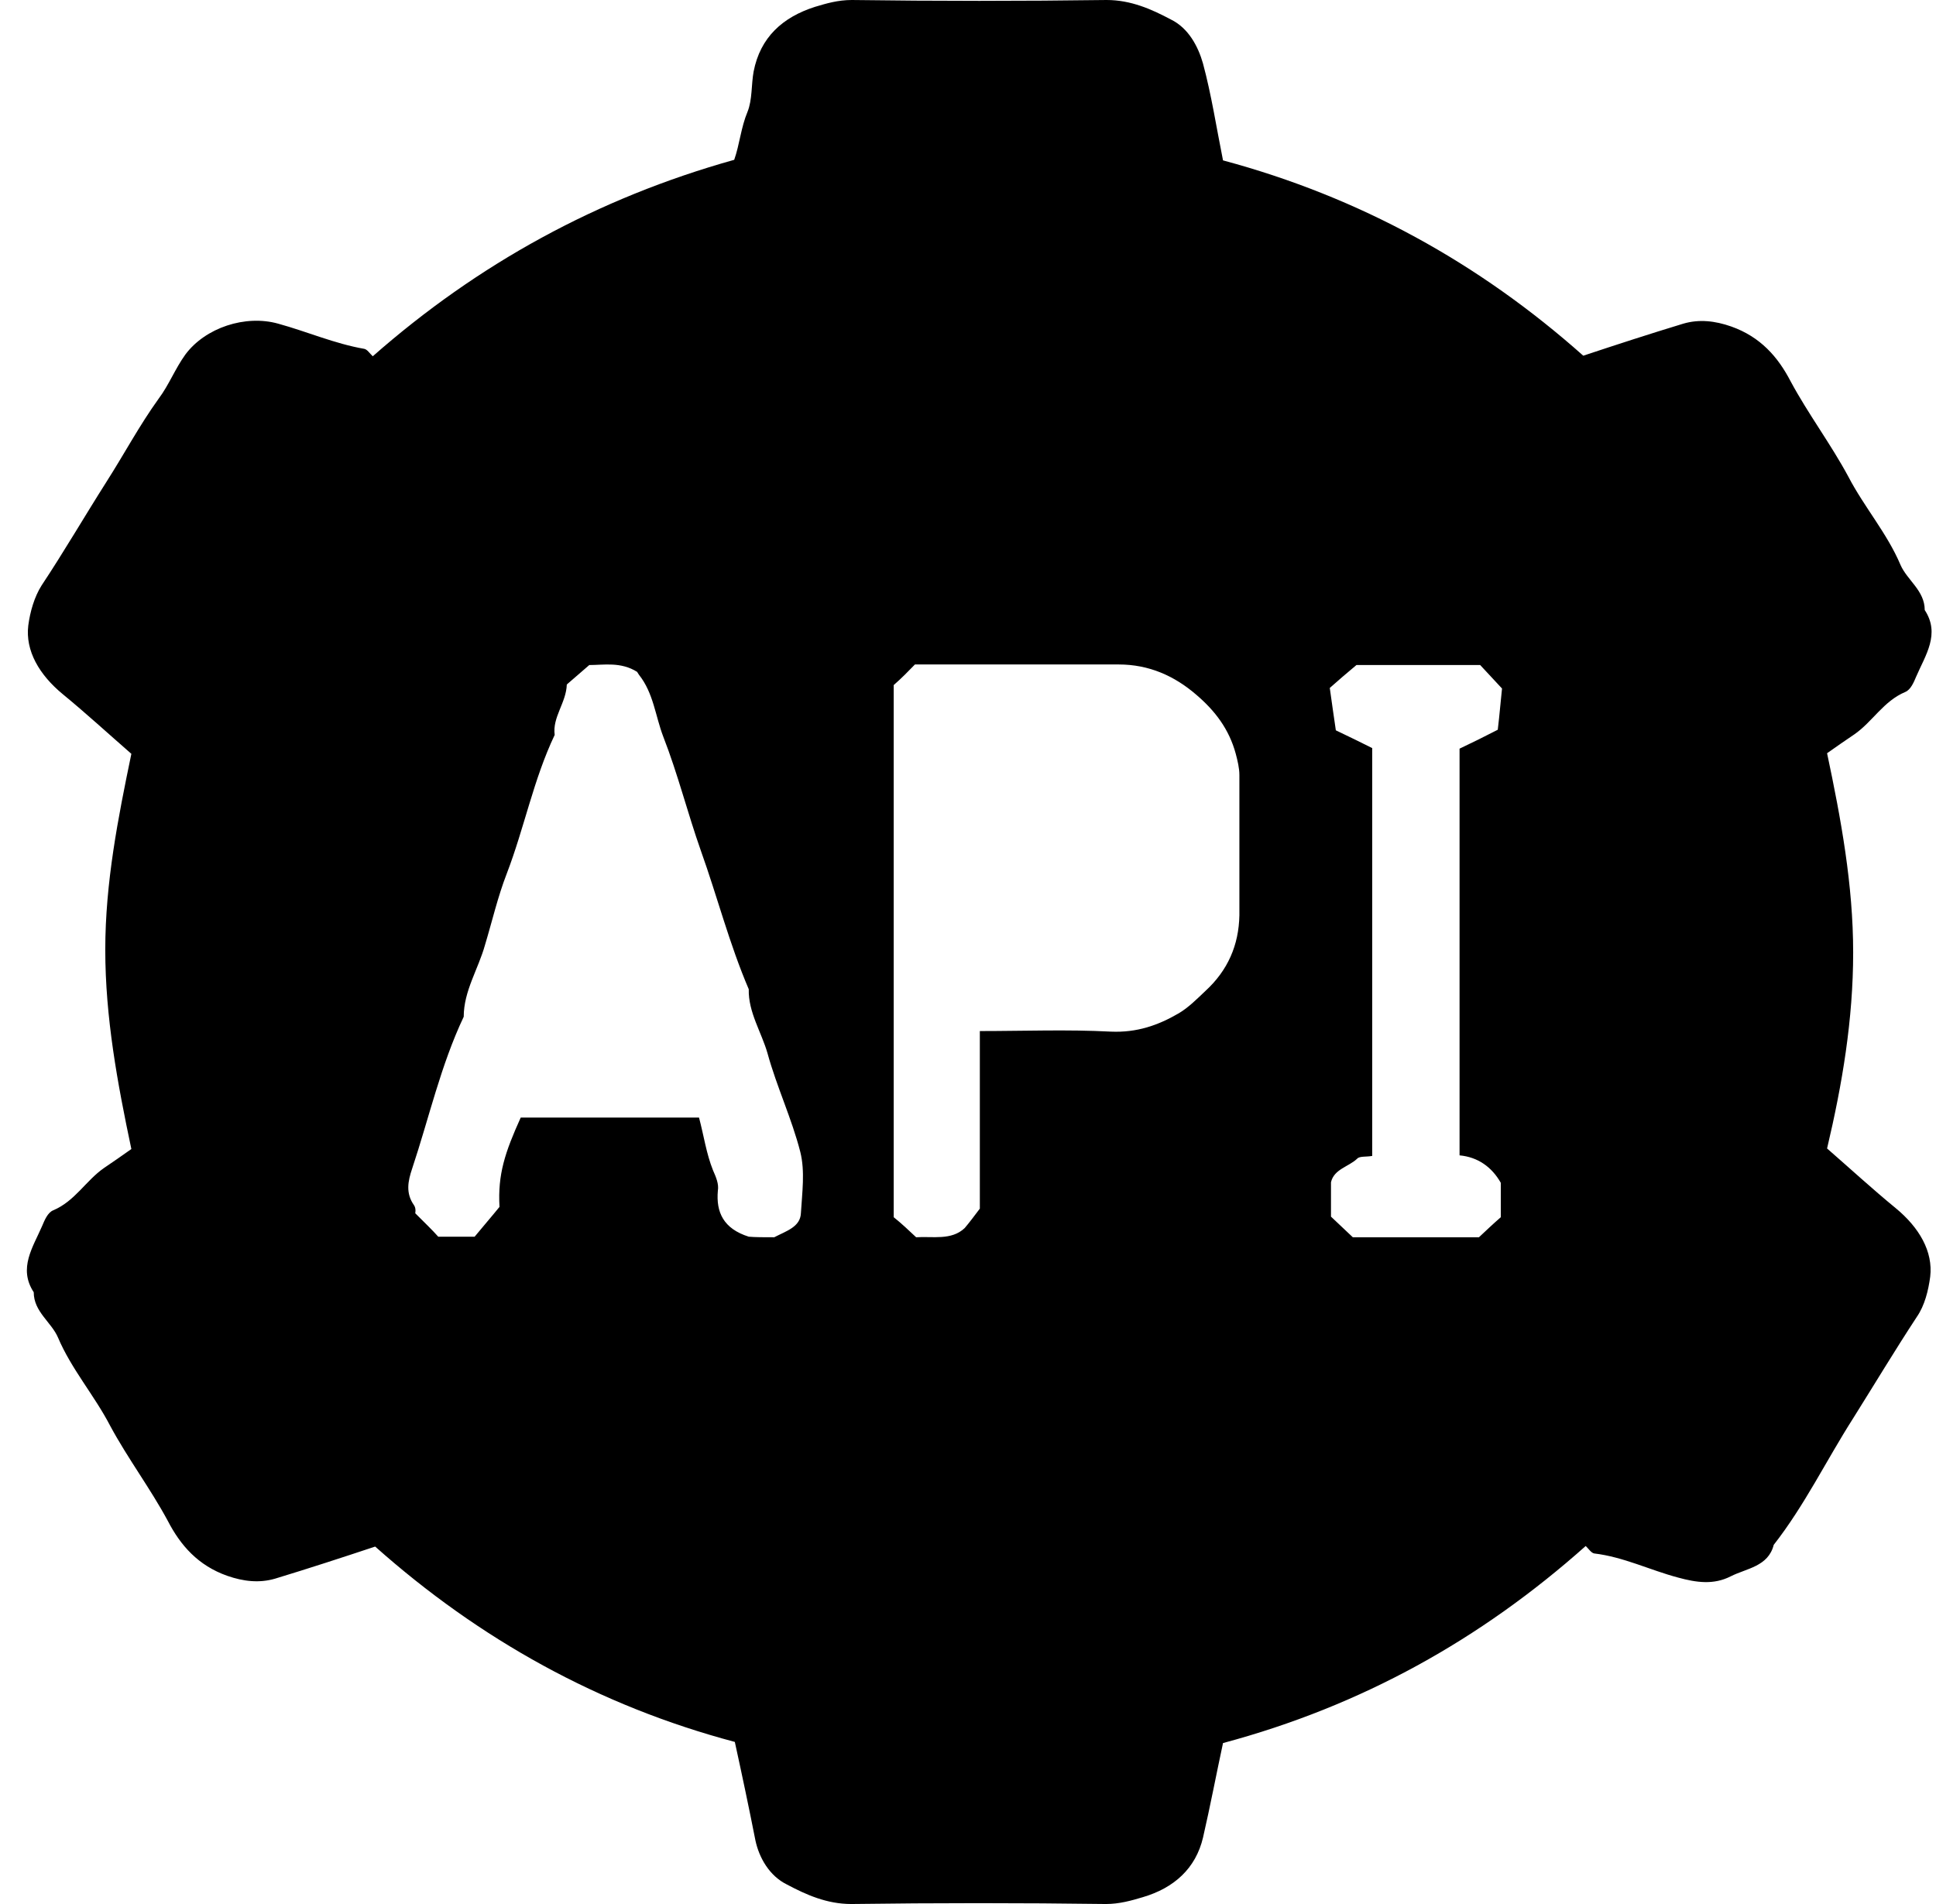 <svg width="61" height="60" viewBox="0 0 61 60" fill="none" xmlns="http://www.w3.org/2000/svg">
<path d="M23.153 54.892C18.872 53.755 15.108 51.661 11.821 48.736C10.789 49.079 9.738 49.422 8.668 49.747C8.171 49.892 7.674 49.837 7.158 49.657C6.241 49.332 5.687 48.7 5.286 47.924C4.731 46.895 4.024 45.957 3.47 44.928C2.973 43.971 2.247 43.141 1.827 42.148C1.617 41.661 1.063 41.336 1.063 40.722C0.566 39.964 1.043 39.296 1.33 38.628C1.406 38.448 1.502 38.213 1.674 38.141C2.362 37.852 2.706 37.202 3.279 36.805C3.547 36.624 3.833 36.426 4.139 36.209C3.7 34.134 3.317 32.058 3.317 29.928C3.317 27.816 3.719 25.776 4.139 23.755C3.394 23.105 2.706 22.473 1.98 21.877C1.235 21.264 0.795 20.505 0.891 19.711C0.948 19.278 1.082 18.809 1.311 18.448C2.018 17.383 2.668 16.264 3.356 15.181C3.91 14.314 4.388 13.412 4.999 12.563C5.324 12.13 5.515 11.624 5.84 11.173C6.47 10.325 7.732 9.91 8.763 10.199C9.681 10.451 10.541 10.83 11.477 10.993C11.572 11.011 11.649 11.137 11.745 11.227C15.05 8.321 18.815 6.245 23.134 5.036C23.305 4.549 23.344 4.025 23.554 3.52C23.707 3.141 23.669 2.671 23.745 2.256C23.955 1.173 24.662 0.542 25.675 0.217C26.038 0.108 26.401 0 26.841 0C29.516 0.036 32.191 0.036 34.867 0C35.631 0 36.281 0.289 36.892 0.614C37.446 0.884 37.752 1.462 37.905 2.004C38.172 2.996 38.325 4.007 38.535 5.054C42.835 6.209 46.599 8.285 49.886 11.209C50.918 10.866 51.969 10.524 53.039 10.199C53.536 10.054 54.033 10.108 54.549 10.289C55.466 10.614 56.02 11.245 56.422 12.022C56.976 13.05 57.683 13.989 58.237 15.018C58.734 15.975 59.46 16.805 59.88 17.798C60.091 18.285 60.645 18.61 60.645 19.224C61.142 19.982 60.664 20.65 60.377 21.318C60.301 21.498 60.205 21.733 60.033 21.805C59.345 22.094 59.001 22.744 58.428 23.141C58.16 23.321 57.874 23.52 57.568 23.736C58.008 25.812 58.39 27.888 58.39 30.018C58.39 32.13 58.046 34.17 57.568 36.191C58.313 36.841 59.001 37.473 59.727 38.069C60.473 38.682 60.912 39.44 60.817 40.235C60.759 40.668 60.645 41.137 60.396 41.498C59.708 42.545 59.059 43.628 58.39 44.693C57.549 46.011 56.861 47.437 55.887 48.682C55.715 49.368 55.027 49.422 54.53 49.675C53.995 49.946 53.46 49.874 52.867 49.711C51.988 49.477 51.148 49.061 50.23 48.953C50.135 48.935 50.058 48.809 49.963 48.718C46.657 51.661 42.911 53.755 38.535 54.928C38.325 55.903 38.134 56.913 37.905 57.906C37.676 58.881 36.988 59.495 36.013 59.783C35.65 59.892 35.268 60 34.847 60C32.172 59.964 29.497 59.964 26.822 60C26.057 60 25.407 59.711 24.796 59.386C24.242 59.115 23.917 58.538 23.802 57.996C23.592 56.931 23.382 55.939 23.153 54.892ZM24.395 38.989C24.777 38.791 25.216 38.664 25.235 38.231C25.274 37.581 25.369 36.913 25.216 36.3C24.949 35.253 24.471 34.242 24.184 33.195C23.994 32.527 23.573 31.895 23.592 31.173C22.981 29.747 22.599 28.249 22.082 26.805C21.662 25.614 21.356 24.386 20.898 23.213C20.649 22.563 20.592 21.841 20.133 21.264C20.095 21.209 20.076 21.173 20.076 21.173C19.56 20.848 19.025 20.957 18.567 20.957C18.299 21.191 18.07 21.39 17.859 21.57C17.84 22.148 17.401 22.599 17.477 23.159C16.808 24.567 16.522 26.083 15.968 27.527C15.681 28.267 15.509 29.025 15.28 29.783C15.069 30.541 14.611 31.227 14.611 32.04C13.885 33.574 13.522 35.217 12.987 36.823C12.853 37.22 12.776 37.599 13.044 37.978C13.12 38.087 13.082 38.249 13.082 38.231C13.388 38.538 13.617 38.755 13.808 38.971C14.171 38.971 14.554 38.971 14.955 38.971C15.222 38.646 15.49 38.339 15.738 38.032C15.681 37.004 15.91 36.318 16.407 35.217C18.28 35.217 20.152 35.217 22.025 35.217C22.178 35.794 22.255 36.354 22.465 36.877C22.56 37.094 22.656 37.31 22.618 37.527C22.56 38.195 22.79 38.718 23.592 38.971C23.783 38.989 24.07 38.989 24.395 38.989ZM28.866 38.989C29.382 38.953 29.975 39.097 30.395 38.7C30.548 38.52 30.682 38.339 30.873 38.087C30.873 36.282 30.873 34.386 30.873 32.491C32.268 32.491 33.644 32.437 35 32.509C35.822 32.545 36.491 32.31 37.141 31.931C37.446 31.751 37.714 31.48 37.981 31.227C38.688 30.578 39.032 29.783 39.051 28.845C39.051 27.365 39.051 25.902 39.051 24.422C39.051 24.206 38.994 23.971 38.937 23.755C38.727 22.978 38.287 22.401 37.695 21.895C37.007 21.3 36.204 20.939 35.249 20.939C33.108 20.939 30.987 20.939 28.828 20.939C28.618 21.155 28.408 21.372 28.159 21.588C28.159 27.148 28.159 32.744 28.159 38.357C28.408 38.556 28.637 38.773 28.866 38.989ZM42.625 38.989C43.943 38.989 45.281 38.989 46.599 38.989C46.829 38.773 47.058 38.556 47.288 38.357C47.288 38.014 47.288 37.69 47.288 37.347C47.288 37.31 47.288 37.292 47.288 37.274C47.001 36.769 46.561 36.462 45.988 36.408C45.988 32.094 45.988 27.798 45.988 23.592C46.408 23.393 46.772 23.213 47.192 22.996C47.249 22.527 47.288 22.04 47.326 21.697C47.02 21.372 46.81 21.137 46.638 20.957C45.262 20.957 43.924 20.957 42.739 20.957C42.415 21.227 42.185 21.426 41.899 21.679C41.956 22.112 42.032 22.599 42.09 23.014C42.548 23.231 42.911 23.412 43.236 23.574C43.236 27.87 43.236 32.166 43.236 36.426C43.045 36.462 42.835 36.426 42.759 36.516C42.491 36.769 42.032 36.841 41.937 37.256C41.937 37.617 41.937 37.978 41.937 38.339C42.166 38.556 42.395 38.773 42.625 38.989Z" fill="black"/>
</svg>
